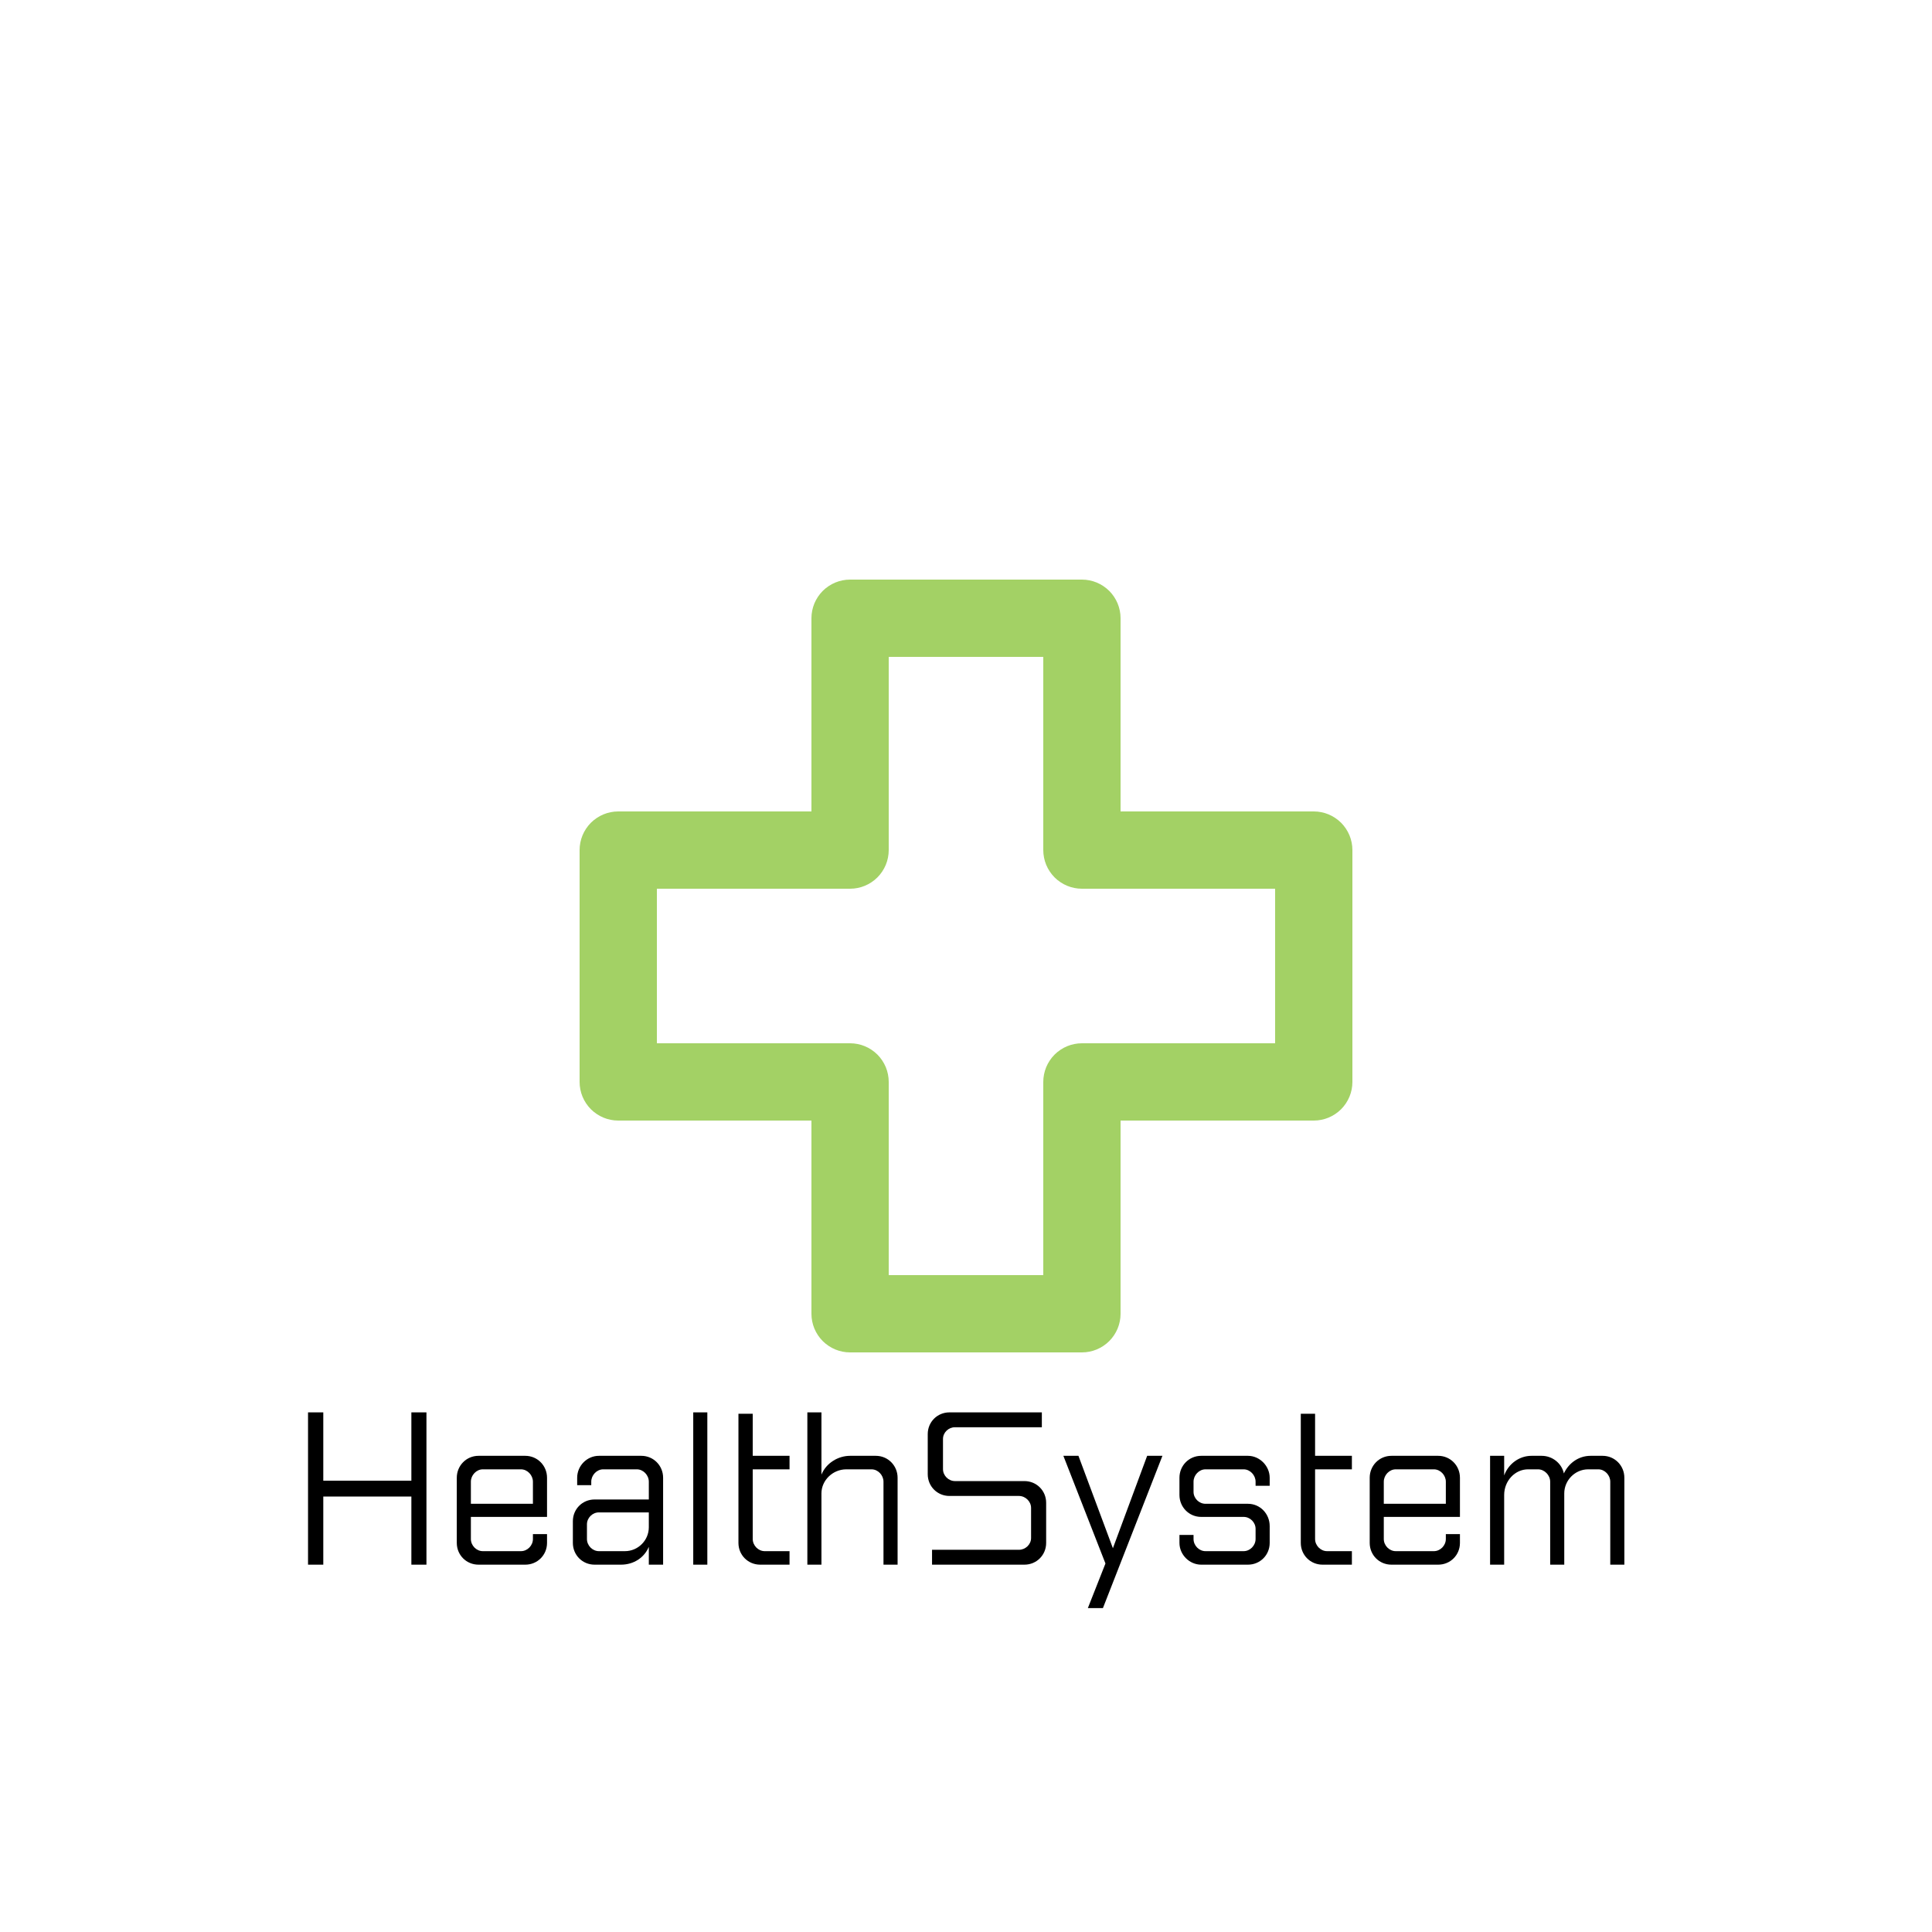 <svg xmlns="http://www.w3.org/2000/svg" xmlns:xlink="http://www.w3.org/1999/xlink" width="500" zoomAndPan="magnify" viewBox="0 0 375 375" height="500" preserveAspectRatio="xMidYMid meet" version="1.0"><defs><g/><clipPath id="id1"><path d="M 112.5 112.5 L 262.5 112.5 L 262.5 262.5 L 112.5 262.5 Z M 112.5 112.5 " clip-rule="nonzero"/></clipPath></defs><rect x="-37.5" width="450" fill="#ffffff" y="-37.5" height="450" fill-opacity="1"/><rect x="-37.5" width="450" fill="#ffffff" y="-37.5" height="450" fill-opacity="1"/><rect x="-37.5" width="450" fill="#ffffff" y="-37.5" height="450" fill-opacity="1"/><g clip-path="url(#id1)"><path fill="#a3d165" d="M 210 262.5 L 165 262.5 C 164.508 262.5 164.02 262.453 163.535 262.355 C 163.055 262.262 162.586 262.117 162.129 261.93 C 161.676 261.742 161.242 261.508 160.832 261.234 C 160.422 260.961 160.043 260.652 159.695 260.305 C 159.348 259.953 159.039 259.578 158.766 259.168 C 158.492 258.758 158.258 258.324 158.07 257.871 C 157.883 257.414 157.738 256.945 157.645 256.465 C 157.547 255.98 157.5 255.492 157.5 255 L 157.5 217.5 L 120 217.5 C 119.508 217.5 119.02 217.453 118.535 217.355 C 118.055 217.262 117.586 217.117 117.129 216.93 C 116.676 216.742 116.242 216.508 115.832 216.234 C 115.422 215.961 115.043 215.652 114.695 215.305 C 114.348 214.953 114.039 214.578 113.766 214.168 C 113.492 213.758 113.258 213.324 113.07 212.871 C 112.883 212.414 112.738 211.945 112.645 211.465 C 112.547 210.98 112.5 210.492 112.5 210 L 112.5 165 C 112.5 164.508 112.547 164.02 112.645 163.535 C 112.738 163.055 112.883 162.586 113.07 162.129 C 113.258 161.676 113.492 161.242 113.766 160.832 C 114.039 160.422 114.348 160.043 114.695 159.695 C 115.043 159.348 115.422 159.039 115.832 158.766 C 116.242 158.492 116.676 158.258 117.129 158.07 C 117.586 157.883 118.055 157.738 118.535 157.645 C 119.02 157.547 119.508 157.5 120 157.5 L 157.5 157.5 L 157.5 120 C 157.5 119.508 157.547 119.02 157.645 118.535 C 157.738 118.055 157.883 117.586 158.07 117.129 C 158.258 116.676 158.492 116.242 158.766 115.832 C 159.039 115.422 159.348 115.043 159.695 114.695 C 160.043 114.348 160.422 114.039 160.832 113.766 C 161.242 113.492 161.676 113.258 162.129 113.07 C 162.586 112.883 163.055 112.738 163.535 112.645 C 164.02 112.547 164.508 112.5 165 112.5 L 210 112.5 C 210.492 112.5 210.98 112.547 211.465 112.645 C 211.945 112.738 212.414 112.883 212.871 113.07 C 213.324 113.258 213.758 113.492 214.168 113.766 C 214.578 114.039 214.953 114.348 215.305 114.695 C 215.652 115.043 215.961 115.422 216.234 115.832 C 216.508 116.242 216.742 116.676 216.93 117.129 C 217.117 117.586 217.262 118.055 217.355 118.535 C 217.453 119.02 217.5 119.508 217.5 120 L 217.5 157.5 L 255 157.5 C 255.492 157.5 255.98 157.547 256.465 157.645 C 256.945 157.738 257.414 157.883 257.871 158.07 C 258.324 158.258 258.758 158.492 259.168 158.766 C 259.578 159.039 259.953 159.348 260.305 159.695 C 260.652 160.043 260.961 160.422 261.234 160.832 C 261.508 161.242 261.742 161.676 261.93 162.129 C 262.117 162.586 262.262 163.055 262.355 163.535 C 262.453 164.02 262.5 164.508 262.5 165 L 262.5 210 C 262.5 210.492 262.453 210.98 262.355 211.465 C 262.262 211.945 262.117 212.414 261.93 212.871 C 261.742 213.324 261.508 213.758 261.234 214.168 C 260.961 214.578 260.652 214.953 260.305 215.305 C 259.953 215.652 259.578 215.961 259.168 216.234 C 258.758 216.508 258.324 216.742 257.871 216.93 C 257.414 217.117 256.945 217.262 256.465 217.355 C 255.98 217.453 255.492 217.5 255 217.5 L 217.5 217.5 L 217.5 255 C 217.5 255.492 217.453 255.98 217.355 256.465 C 217.262 256.945 217.117 257.414 216.93 257.871 C 216.742 258.324 216.508 258.758 216.234 259.168 C 215.961 259.578 215.652 259.953 215.305 260.305 C 214.953 260.652 214.578 260.961 214.168 261.234 C 213.758 261.508 213.324 261.742 212.871 261.93 C 212.414 262.117 211.945 262.262 211.465 262.355 C 210.98 262.453 210.492 262.5 210 262.5 Z M 172.5 247.5 L 202.5 247.5 L 202.5 210 C 202.5 209.508 202.547 209.02 202.645 208.535 C 202.738 208.055 202.883 207.586 203.07 207.129 C 203.258 206.676 203.492 206.242 203.766 205.832 C 204.039 205.422 204.348 205.043 204.695 204.695 C 205.043 204.348 205.422 204.039 205.832 203.766 C 206.242 203.492 206.676 203.258 207.129 203.07 C 207.586 202.883 208.055 202.738 208.535 202.645 C 209.02 202.547 209.508 202.5 210 202.5 L 247.5 202.5 L 247.5 172.5 L 210 172.5 C 209.508 172.5 209.02 172.453 208.535 172.355 C 208.055 172.262 207.586 172.117 207.129 171.93 C 206.676 171.742 206.242 171.508 205.832 171.234 C 205.422 170.961 205.043 170.652 204.695 170.305 C 204.348 169.953 204.039 169.578 203.766 169.168 C 203.492 168.758 203.258 168.324 203.07 167.871 C 202.883 167.414 202.738 166.945 202.645 166.465 C 202.547 165.98 202.5 165.492 202.5 165 L 202.5 127.5 L 172.5 127.5 L 172.5 165 C 172.5 165.492 172.453 165.98 172.355 166.465 C 172.262 166.945 172.117 167.414 171.93 167.871 C 171.742 168.324 171.508 168.758 171.234 169.168 C 170.961 169.578 170.652 169.953 170.305 170.305 C 169.953 170.652 169.578 170.961 169.168 171.234 C 168.758 171.508 168.324 171.742 167.871 171.93 C 167.414 172.117 166.945 172.262 166.465 172.355 C 165.98 172.453 165.492 172.5 165 172.5 L 127.5 172.5 L 127.5 202.5 L 165 202.5 C 165.492 202.5 165.98 202.547 166.465 202.645 C 166.945 202.738 167.414 202.883 167.871 203.07 C 168.324 203.258 168.758 203.492 169.168 203.766 C 169.578 204.039 169.953 204.348 170.305 204.695 C 170.652 205.043 170.961 205.422 171.234 205.832 C 171.508 206.242 171.742 206.676 171.93 207.129 C 172.117 207.586 172.262 208.055 172.355 208.535 C 172.453 209.02 172.5 209.508 172.5 210 Z M 172.5 247.5 " fill-opacity="1" fill-rule="nonzero"/></g><g fill="#000000" fill-opacity="1"><g transform="translate(56.824, 303.7)"><g><path d="M 2.965 -29.559 L 2.965 0 L 5.926 0 L 5.926 -13.223 L 23.023 -13.223 L 23.023 0 L 25.949 0 L 25.949 -29.559 L 23.023 -29.559 L 23.023 -16.301 L 5.926 -16.301 L 5.926 -29.559 Z M 2.965 -29.559 "/></g></g></g><g fill="#000000" fill-opacity="1"><g transform="translate(85.698, 303.7)"><g><path d="M 7.18 -21.125 C 4.824 -21.125 2.965 -19.227 2.965 -16.871 L 2.965 -4.219 C 2.965 -1.863 4.824 0 7.18 0 L 16.262 0 C 18.617 0 20.48 -1.863 20.48 -4.219 L 20.48 -5.926 L 17.742 -5.926 L 17.742 -4.977 C 17.742 -3.723 16.68 -2.621 15.426 -2.621 L 8.016 -2.621 C 6.762 -2.621 5.699 -3.723 5.699 -4.977 L 5.699 -9.27 L 20.48 -9.27 L 20.48 -16.871 C 20.48 -19.227 18.617 -21.125 16.262 -21.125 Z M 5.699 -11.816 L 5.699 -16.109 C 5.699 -17.363 6.762 -18.504 8.016 -18.504 L 15.426 -18.504 C 16.68 -18.504 17.742 -17.363 17.742 -16.109 L 17.742 -11.816 Z M 5.699 -11.816 "/></g></g></g><g fill="#000000" fill-opacity="1"><g transform="translate(109.064, 303.7)"><g><path d="M 7.18 -21.125 C 4.863 -21.125 2.965 -19.188 2.965 -16.871 L 2.965 -15.426 L 5.699 -15.426 L 5.699 -16.109 C 5.699 -17.363 6.762 -18.504 8.016 -18.504 L 14.551 -18.504 C 15.805 -18.504 16.871 -17.363 16.871 -16.109 L 16.871 -12.652 L 6.344 -12.652 C 3.988 -12.652 2.129 -10.789 2.129 -8.434 L 2.129 -4.219 C 2.129 -1.863 3.988 0 6.344 0 L 11.473 0 C 13.945 0 15.996 -1.367 16.871 -3.457 L 16.871 0 L 19.645 0 L 19.645 -16.871 C 19.645 -19.227 17.781 -21.125 15.426 -21.125 Z M 16.871 -10.145 L 16.871 -7.258 C 16.871 -4.711 14.781 -2.621 12.234 -2.621 L 7.18 -2.621 C 5.926 -2.621 4.863 -3.723 4.863 -4.977 L 4.863 -7.828 C 4.863 -9.082 5.926 -10.145 7.18 -10.145 Z M 16.871 -10.145 "/></g></g></g><g fill="#000000" fill-opacity="1"><g transform="translate(131.593, 303.7)"><g><path d="M 2.965 -29.559 L 2.965 0 L 5.699 0 L 5.699 -29.559 Z M 2.965 -29.559 "/></g></g></g><g fill="#000000" fill-opacity="1"><g transform="translate(140.179, 303.7)"><g><path d="M 3.152 -29.293 L 3.152 -4.219 C 3.152 -1.863 5.016 0 7.371 0 L 13.07 0 L 13.07 -2.621 L 8.246 -2.621 C 6.992 -2.621 5.926 -3.723 5.926 -4.977 L 5.926 -18.504 L 13.07 -18.504 L 13.07 -21.125 L 5.926 -21.125 L 5.926 -29.293 Z M 3.152 -29.293 "/></g></g></g><g fill="#000000" fill-opacity="1"><g transform="translate(153.742, 303.7)"><g><path d="M 2.965 -29.559 L 2.965 0 L 5.699 0 L 5.699 -13.832 C 5.699 -16.375 7.902 -18.504 10.523 -18.504 L 15.426 -18.504 C 16.68 -18.504 17.742 -17.363 17.742 -16.109 L 17.742 0 L 20.48 0 L 20.48 -16.871 C 20.48 -19.227 18.617 -21.125 16.262 -21.125 L 11.246 -21.125 C 8.93 -21.125 6.609 -19.719 5.699 -17.477 L 5.699 -29.559 Z M 2.965 -29.559 "/></g></g></g><g fill="#000000" fill-opacity="1"><g transform="translate(177.108, 303.7)"><g><path d="M 7.18 -29.559 C 4.824 -29.559 2.965 -27.699 2.965 -25.344 L 2.965 -17.555 C 2.965 -15.199 4.824 -13.336 7.18 -13.336 L 20.668 -13.336 C 21.922 -13.336 23.023 -12.273 23.023 -11.02 L 23.023 -5.168 C 23.023 -3.914 21.922 -2.887 20.668 -2.887 L 3.801 -2.887 L 3.801 0 L 21.734 0 C 24.09 0 25.949 -1.863 25.949 -4.219 L 25.949 -12.008 C 25.949 -14.363 24.09 -16.223 21.734 -16.223 L 8.246 -16.223 C 6.992 -16.223 5.926 -17.289 5.926 -18.543 L 5.926 -24.395 C 5.926 -25.648 6.992 -26.672 8.246 -26.672 L 25.113 -26.672 L 25.113 -29.559 Z M 7.18 -29.559 "/></g></g></g><g fill="#000000" fill-opacity="1"><g transform="translate(205.982, 303.7)"><g><path d="M 0.418 -21.125 L 8.586 -0.227 L 5.168 8.434 L 8.094 8.434 L 19.645 -21.125 L 16.68 -21.125 L 10.031 -3.191 L 3.344 -21.125 Z M 0.418 -21.125 "/></g></g></g><g fill="#000000" fill-opacity="1"><g transform="translate(225.966, 303.7)"><g><path d="M 7.18 -21.125 C 4.824 -21.125 2.965 -19.227 2.965 -16.871 L 2.965 -13.527 C 2.965 -11.172 4.824 -9.27 7.18 -9.27 L 15.426 -9.27 C 16.68 -9.27 17.742 -8.207 17.742 -6.953 L 17.742 -4.977 C 17.742 -3.723 16.68 -2.621 15.426 -2.621 L 8.016 -2.621 C 6.762 -2.621 5.699 -3.723 5.699 -4.977 L 5.699 -5.773 L 2.965 -5.773 L 2.965 -4.219 C 2.965 -1.938 4.902 0 7.18 0 L 16.262 0 C 18.617 0 20.48 -1.863 20.48 -4.219 L 20.48 -7.484 C 20.48 -9.879 18.617 -11.816 16.262 -11.816 L 8.016 -11.816 C 6.762 -11.816 5.699 -12.879 5.699 -14.133 L 5.699 -16.109 C 5.699 -17.363 6.762 -18.504 8.016 -18.504 L 15.426 -18.504 C 16.68 -18.504 17.742 -17.363 17.742 -16.109 L 17.742 -15.312 L 20.48 -15.312 L 20.48 -16.871 C 20.48 -19.148 18.543 -21.125 16.262 -21.125 Z M 7.18 -21.125 "/></g></g></g><g fill="#000000" fill-opacity="1"><g transform="translate(249.331, 303.7)"><g><path d="M 3.152 -29.293 L 3.152 -4.219 C 3.152 -1.863 5.016 0 7.371 0 L 13.07 0 L 13.07 -2.621 L 8.246 -2.621 C 6.992 -2.621 5.926 -3.723 5.926 -4.977 L 5.926 -18.504 L 13.07 -18.504 L 13.07 -21.125 L 5.926 -21.125 L 5.926 -29.293 Z M 3.152 -29.293 "/></g></g></g><g fill="#000000" fill-opacity="1"><g transform="translate(262.894, 303.7)"><g><path d="M 7.18 -21.125 C 4.824 -21.125 2.965 -19.227 2.965 -16.871 L 2.965 -4.219 C 2.965 -1.863 4.824 0 7.18 0 L 16.262 0 C 18.617 0 20.48 -1.863 20.48 -4.219 L 20.48 -5.926 L 17.742 -5.926 L 17.742 -4.977 C 17.742 -3.723 16.68 -2.621 15.426 -2.621 L 8.016 -2.621 C 6.762 -2.621 5.699 -3.723 5.699 -4.977 L 5.699 -9.27 L 20.48 -9.27 L 20.48 -16.871 C 20.48 -19.227 18.617 -21.125 16.262 -21.125 Z M 5.699 -11.816 L 5.699 -16.109 C 5.699 -17.363 6.762 -18.504 8.016 -18.504 L 15.426 -18.504 C 16.68 -18.504 17.742 -17.363 17.742 -16.109 L 17.742 -11.816 Z M 5.699 -11.816 "/></g></g></g><g fill="#000000" fill-opacity="1"><g transform="translate(286.259, 303.7)"><g><path d="M 2.965 -21.125 L 2.965 0 L 5.699 0 L 5.699 -13.527 C 5.699 -16.262 7.789 -18.504 10.336 -18.504 L 12.273 -18.504 C 13.527 -18.504 14.629 -17.363 14.629 -16.109 L 14.629 0 L 17.363 0 L 17.363 -13.832 C 17.363 -16.375 19.453 -18.504 22 -18.504 L 23.977 -18.504 C 25.23 -18.504 26.293 -17.363 26.293 -16.109 L 26.293 0 L 29.027 0 L 29.027 -16.871 C 29.027 -19.227 27.168 -21.125 24.812 -21.125 L 22.453 -21.125 C 20.137 -21.125 18.199 -19.68 17.289 -17.707 C 16.871 -19.68 15.047 -21.125 12.996 -21.125 L 10.98 -21.125 C 8.738 -21.125 6.574 -19.68 5.699 -17.324 L 5.699 -21.125 Z M 2.965 -21.125 "/></g></g></g></svg>